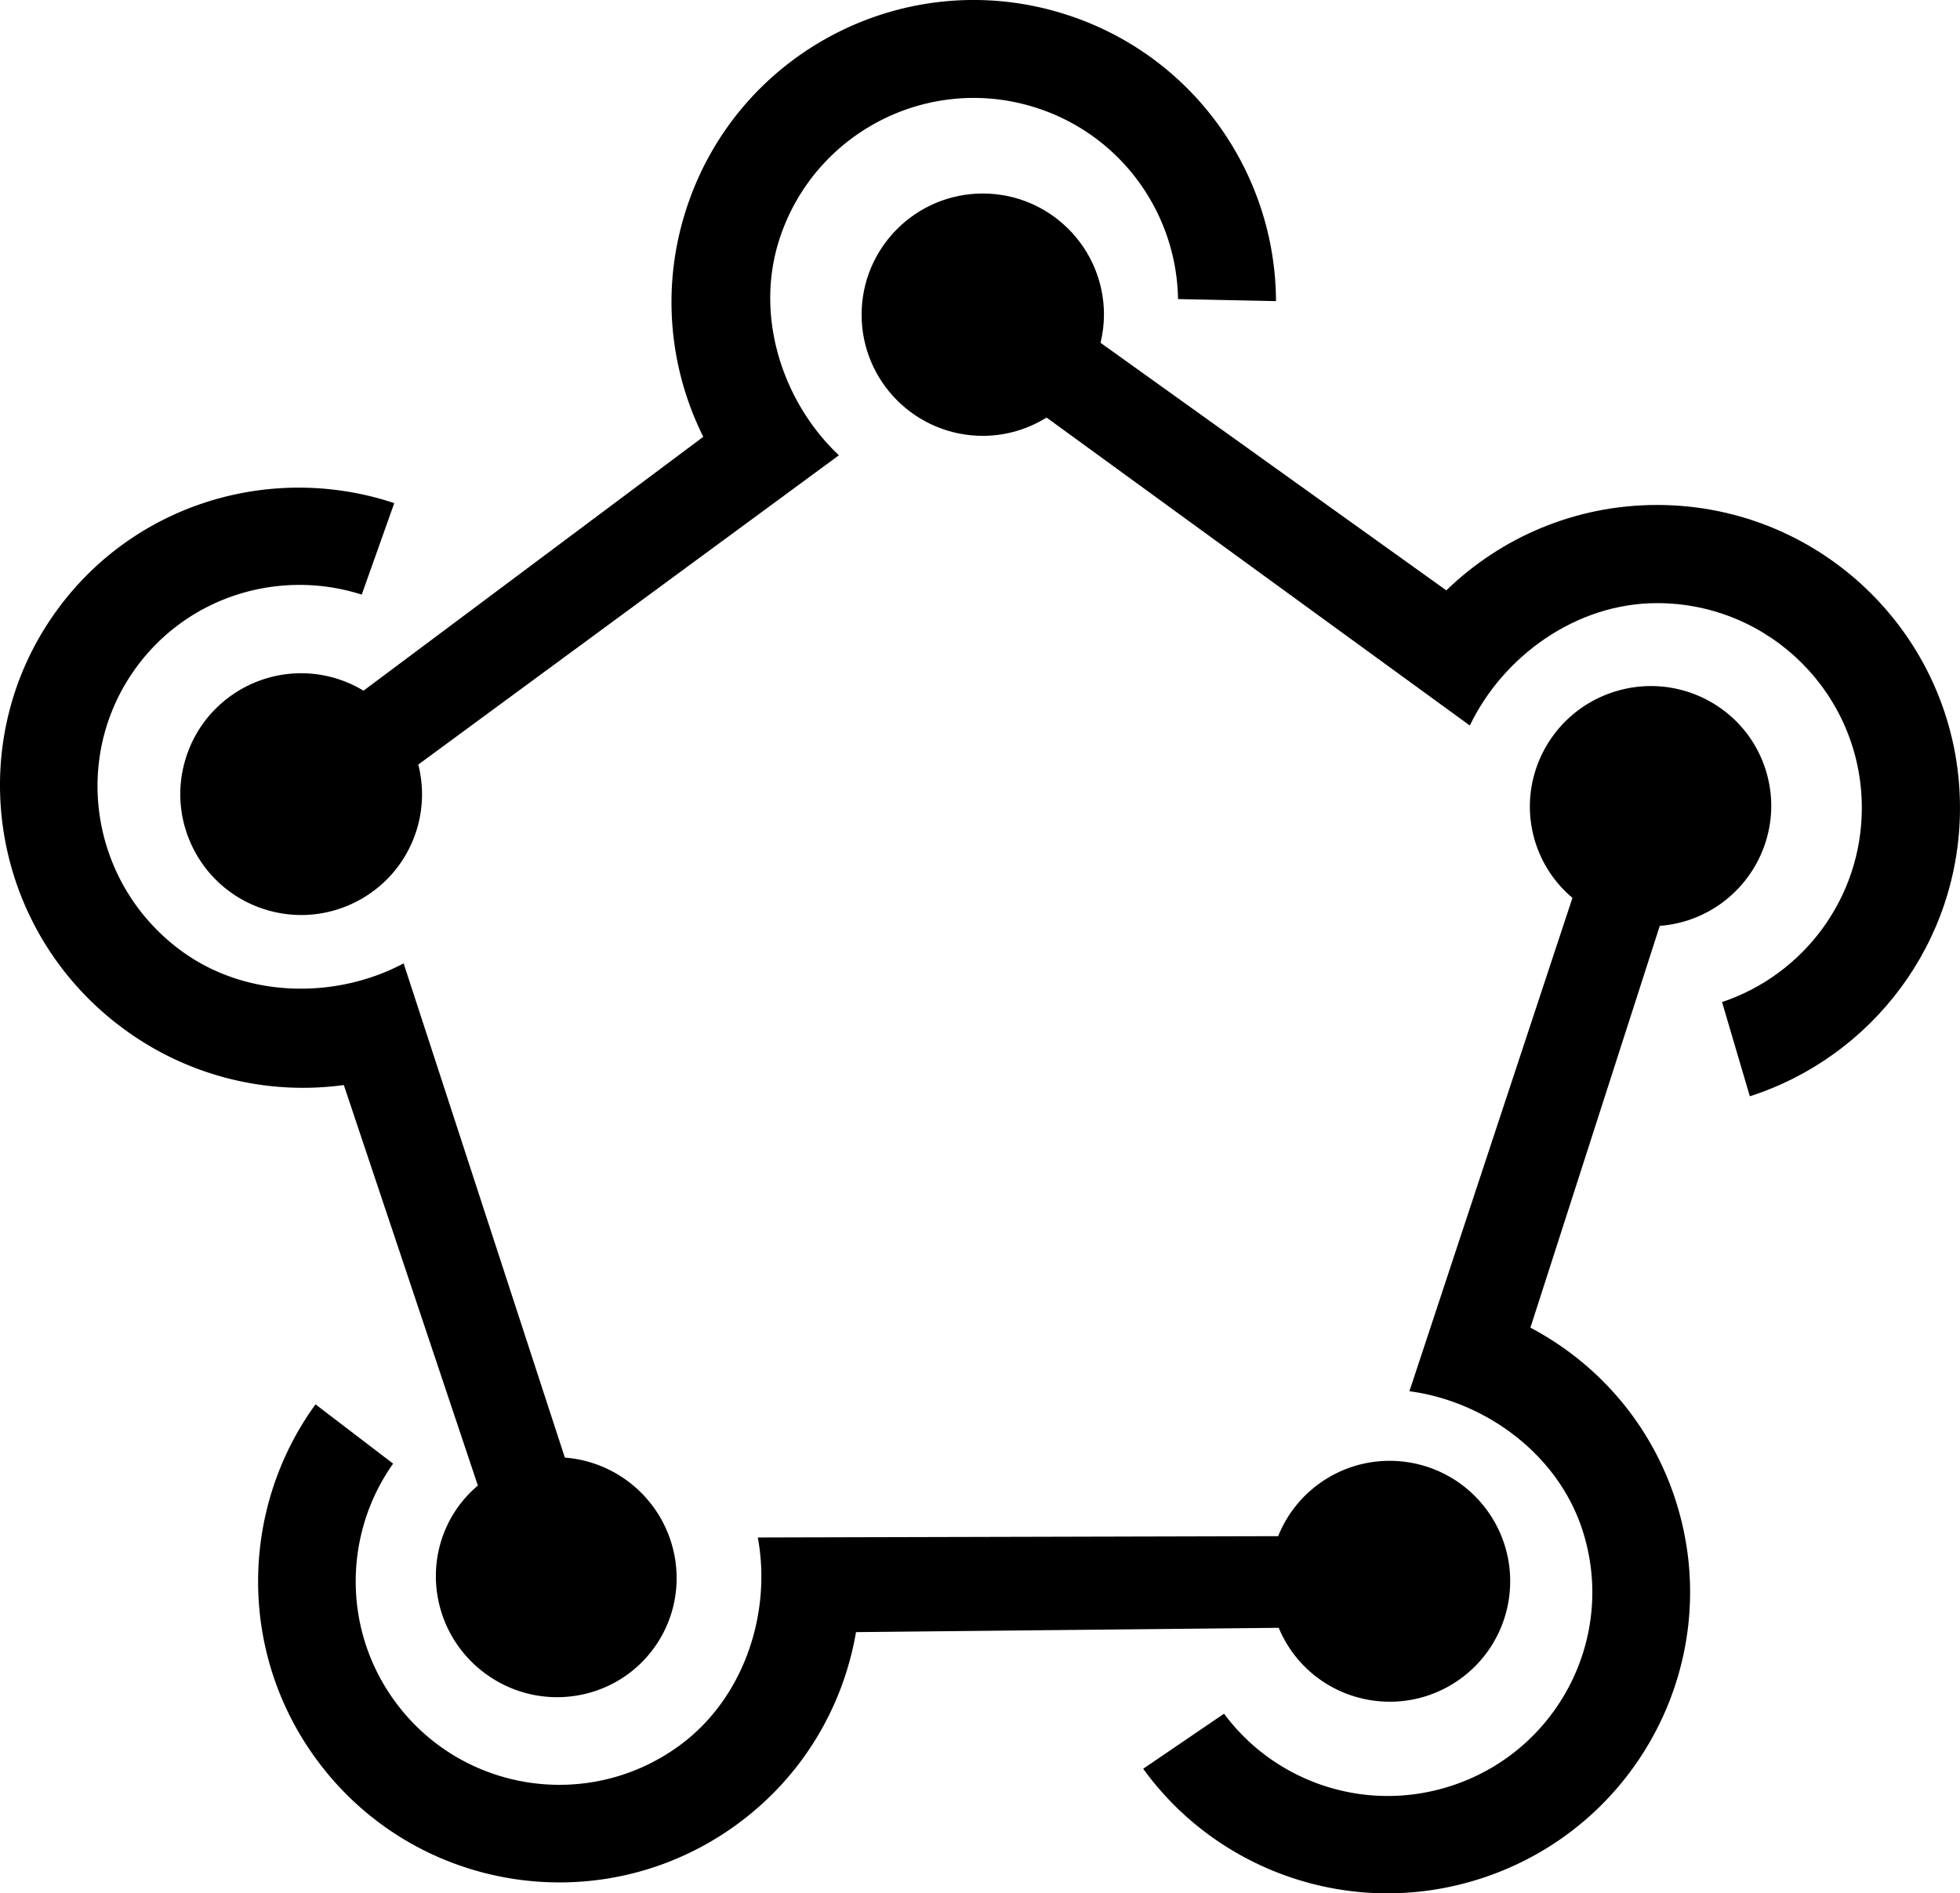 <svg xmlns="http://www.w3.org/2000/svg" viewBox="0 0 256 247.34">
  <path d="M216.43 65.967c-10.7 0-20.401 4.255-27.523 11.156l-45.162-32.339c.282-1.18.447-2.407.447-3.675 0-8.74-7.086-15.828-15.828-15.828-8.741 0-15.828 7.087-15.828 15.828 0 8.742 7.087 15.828 15.828 15.828 3.06 0 5.909-.884 8.33-2.388l55.285 40.232c4.31-8.99 13.816-15.99 24.452-15.99 14.77 0 26.746 11.974 26.746 26.745 0 11.804-7.647 21.822-18.257 25.37l3.629 12.31c15.926-5.119 27.45-20.053 27.45-37.68 0-21.853-17.714-39.569-39.568-39.569"/>
  <path d="M89.565 27.53c-3.231 10.172-2.116 20.68 2.293 29.535L47.478 90.23a15.802 15.802 0 0 0-3.36-1.534c-8.31-2.64-17.186 1.957-19.825 10.267-2.64 8.31 1.957 17.187 10.266 19.826 8.31 2.64 17.187-1.956 19.827-10.266a15.69 15.69 0 0 0 .245-8.64l54.942-40.407c-7.245-6.812-11.03-17.963-7.818-28.074 4.46-14.042 19.46-21.81 33.503-17.35 11.22 3.565 18.435 13.86 18.605 25.018l12.797.267c-.056-16.685-10.773-32.152-27.53-37.475-20.774-6.6-42.966 4.892-49.565 25.667"/>
  <path d="M16.264 134.488a39.444 39.444 0 0 0 28.644 7.258l17.508 52.324a15.55 15.55 0 0 0-2.499 2.67c-5.09 6.976-3.514 16.792 3.52 21.924 7.034 5.133 16.862 3.638 21.952-3.338 5.091-6.976 3.515-16.79-3.519-21.924a15.763 15.763 0 0 0-8.093-2.985L52.718 125.85c-8.703 4.644-20.428 4.65-28.987-1.596-11.885-8.673-14.548-25.259-5.947-37.047 6.874-9.42 18.86-12.925 29.463-9.528l4.248-11.953C35.7 60.46 17.73 65.611 7.465 79.677c-12.725 17.44-8.786 41.98 8.8 54.811"/>
  <path d="M218.85 195.98c-3.26-10.09-10.25-17.936-18.96-22.539l16.896-52.49a15.818 15.818 0 0 0 3.62-.704c8.285-2.677 12.843-11.53 10.181-19.772-2.663-8.244-11.539-12.756-19.825-10.079-8.286 2.676-12.845 11.529-10.182 19.772a15.54 15.54 0 0 0 4.801 7.124l-21.294 64.454c9.835 1.311 19.366 8.131 22.606 18.161 4.5 13.929-3.203 28.888-17.204 33.411-11.189 3.615-23.015-.528-29.61-9.447l-10.563 7.192c9.703 13.45 27.371 19.746 44.08 14.348 20.714-6.692 32.11-28.823 25.453-49.431"/>
  <path d="M96.273 238.32c8.584-6.28 13.87-15.387 15.533-25.104l55.212-.563a15.767 15.767 0 0 0 1.799 3.21c5.13 7.013 14.975 8.538 21.988 3.408 7.013-5.131 8.538-14.975 3.408-21.988-5.131-7.013-14.975-8.54-21.988-3.408a15.641 15.641 0 0 0-5.282 6.805l-67.966.173c1.819 9.742-1.698 20.937-10.231 27.18-11.85 8.67-28.485 6.092-37.155-5.758-6.928-9.47-6.673-21.995-.245-31.07l-10.136-7.744c-9.772 13.453-10.252 32.199.093 46.34 12.827 17.533 37.438 21.347 54.97 8.52"/>
</svg>
